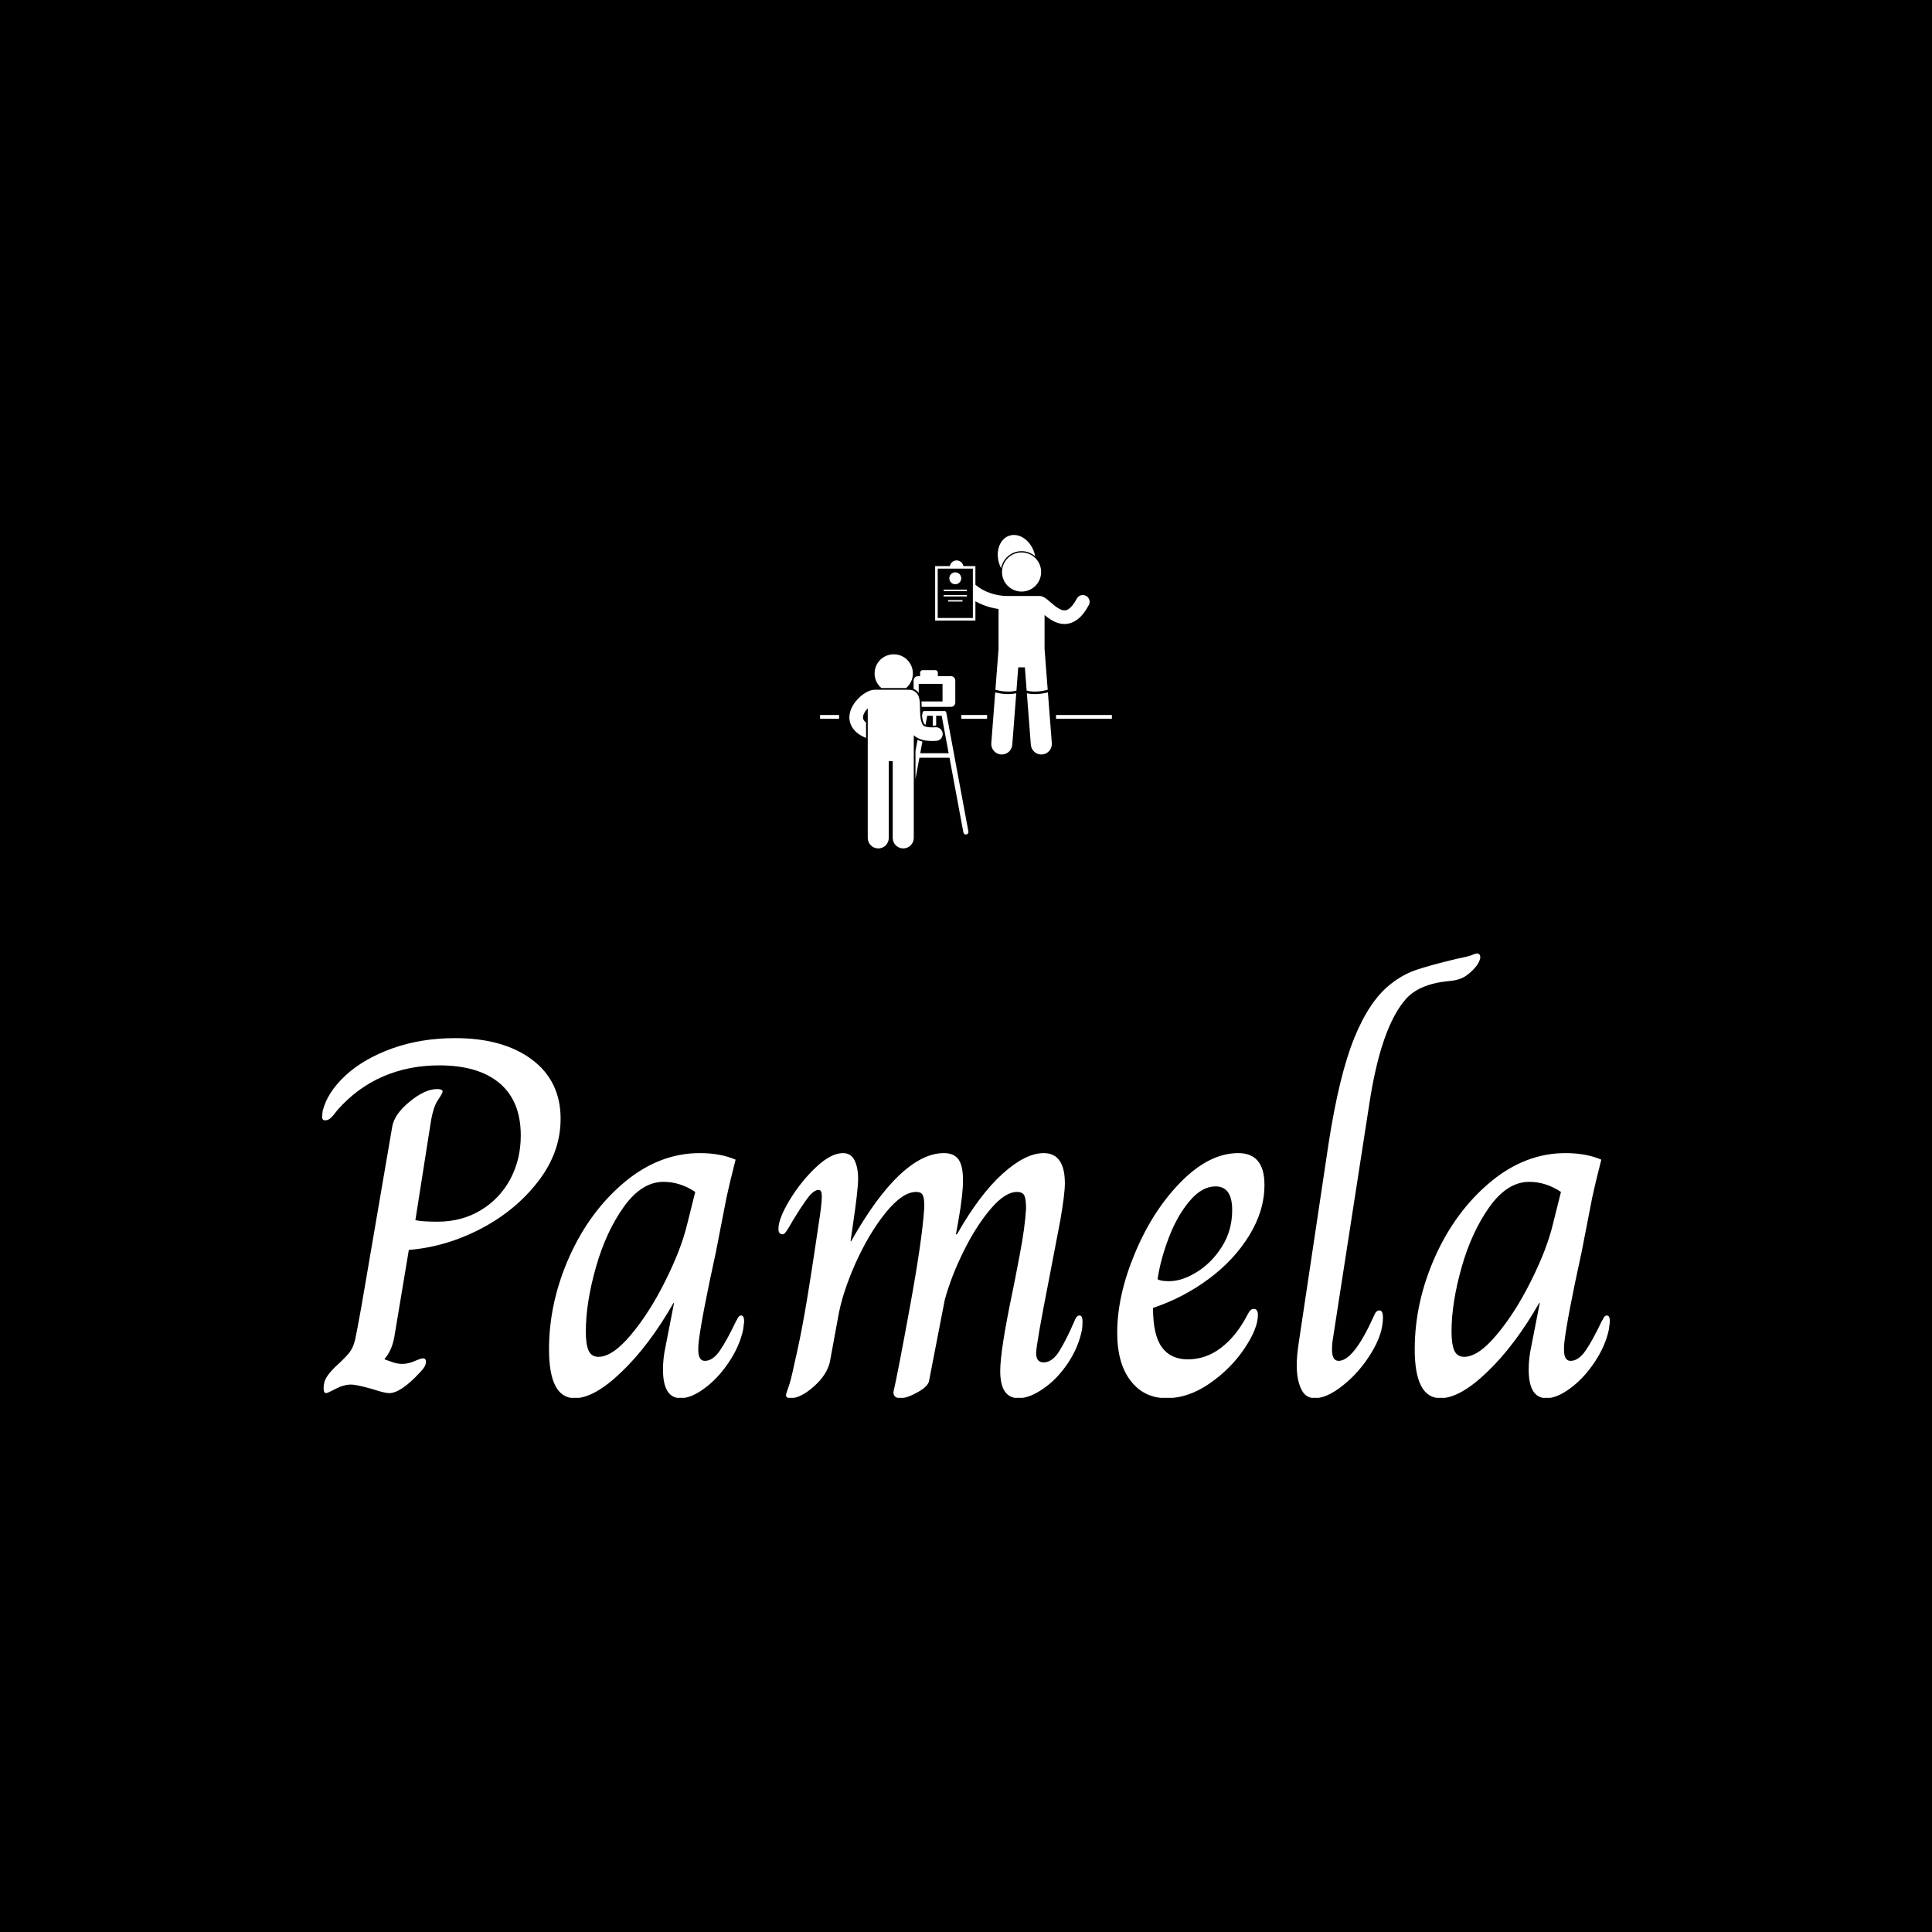 <svg xmlns="http://www.w3.org/2000/svg" version="1.1" xmlns:xlink="http://www.w3.org/1999/xlink" xmlns:svgjs="http://svgjs.dev/svgjs" width="1500" height="1500" viewBox="0 0 1500 1500"><rect width="1500" height="1500" fill="#000000"></rect><g transform="matrix(0.667,0,0,0.667,249.738,415.604)"><svg viewBox="0 0 369 247" data-background-color="#ffffff" preserveAspectRatio="xMidYMid meet" height="1004" width="1500" xmlns="http://www.w3.org/2000/svg" xmlns:xlink="http://www.w3.org/1999/xlink"><g id="tight-bounds" transform="matrix(1,0,0,1,0.097,-0.1)"><svg viewBox="0 0 368.806 247.2" height="247.2" width="368.806"><g><svg viewBox="0 0 395.52 265.105" height="247.2" width="368.806"><g transform="matrix(1,0,0,1,0,128.516)"><svg viewBox="0 0 395.52 136.589" height="136.589" width="395.52"><g id="textblocktransform"><svg viewBox="0 0 395.52 136.589" height="136.589" width="395.52" id="textblock"><g><svg viewBox="0 0 395.52 136.589" height="136.589" width="395.52"><g transform="matrix(1,0,0,1,0,0)"><svg width="395.52" viewBox="2.6 -43.6 127.69 44.1" height="136.589" data-palette-color="#006400"><path d="M3 0Q2.75 0 2.75-0.5L2.75-0.5Q2.75-1.05 3-1.5 3.25-1.95 3.85-2.55L3.85-2.55Q5-3.6 5.35-4.08 5.7-4.55 5.88-5.33 6.05-6.1 6.5-8.6L6.5-8.6 9.55-26.4Q9.75-27.65 11.28-28.9 12.8-30.15 14-30.15L14-30.15Q14.55-30.15 14.55-29.9L14.55-29.9Q14.55-29.75 14.08-29.05 13.6-28.35 13.35-26.7L13.35-26.7 11.85-17.15Q12.55-17 14.05-17L14.05-17Q16.45-17 18.32-18.13 20.2-19.25 21.25-21.2 22.3-23.15 22.3-25.55L22.3-25.55Q22.3-28.95 20.2-30.73 18.1-32.5 14.2-32.5L14.2-32.5Q11.2-32.5 8.65-31.4 6.1-30.3 4.15-28.1L4.15-28.1Q3.7-27.5 3.45-27.28 3.2-27.05 2.9-27.05L2.9-27.05Q2.6-27.05 2.6-27.4L2.6-27.4 2.65-27.95Q3.1-29.8 4.9-31.48 6.7-33.15 9.55-34.18 12.4-35.2 15.8-35.2L15.8-35.2Q20.55-35.2 23.4-33.08 26.25-30.95 26.25-27.2L26.25-27.2Q26.25-23.9 24.05-21.03 21.85-18.15 18.38-16.32 14.9-14.5 11.2-14.2L11.2-14.2 9.75-5.5Q9.5-4.2 8.8-3.4L8.8-3.4 8.8-3.35Q9.05-3.25 9.55-3.08 10.05-2.9 10.55-2.9L10.55-2.9Q11.15-2.9 11.78-3.18 12.4-3.45 12.6-3.45L12.6-3.45Q12.9-3.45 12.9-3.1L12.9-3.1Q12.9-2.65 12.3-2.05L12.3-2.05Q10.4 0 9.25 0L9.25 0Q8.8 0 7.6-0.4L7.6-0.4Q6-0.85 5.5-0.85L5.5-0.85Q4.75-0.85 3.95-0.43 3.15 0 3 0L3 0ZM27.65 0.5Q25.1 0.5 25.1-4.35L25.1-4.35Q25.1-9 27.12-13.53 29.15-18.05 32.6-20.93 36.05-23.8 40.05-23.8L40.05-23.8Q42.1-23.8 43.6-23.15L43.6-23.15Q42.95-20.6 42.7-19.4L42.7-19.4 41.65-14Q40.25-7.6 39.95-5.15L39.95-5.15Q39.9-4.8 39.9-4.3L39.9-4.3Q39.9-3.2 40.55-3.2L40.55-3.2Q41.35-3.2 42.05-4.23 42.75-5.25 43.65-7.15L43.65-7.15Q43.7-7.2 43.82-7.45 43.95-7.7 44.15-7.7L44.15-7.7Q44.45-7.7 44.45-7.1L44.45-7.1 44.35-6.3Q44-4.65 42.92-3.05 41.85-1.45 40.52-0.48 39.2 0.5 38.15 0.5L38.15 0.5Q36.4 0.5 36.4-2.35L36.4-2.35Q36.4-3.45 36.65-4.6L36.65-4.6 37.5-8.95 37.45-8.95Q35.05-4.75 32.32-2.13 29.6 0.5 27.65 0.5L27.65 0.5ZM30-3.6Q31.4-3.6 33.22-5.78 35.05-7.95 36.62-11.1 38.2-14.25 38.8-16.75L38.8-16.75 39.6-19.95Q38.1-20.95 36.45-20.95L36.45-20.95Q34.3-20.95 32.52-18.48 30.75-16 29.75-12.48 28.75-8.95 28.75-6.1L28.75-6.1Q28.75-4.85 29.02-4.23 29.3-3.6 30-3.6L30-3.6ZM49.05 0.5Q48.6 0.5 48.6 0.2L48.6 0.2Q48.6 0.05 48.82-0.53 49.05-1.1 49.45-3L49.45-3Q50-5.35 50.47-8.05 50.95-10.75 51.85-16.85L51.85-16.85Q52.15-18.75 52.15-19.5L52.15-19.5Q52.15-20.15 51.85-20.15L51.85-20.15Q51.35-20.15 50.75-19.35 50.15-18.55 49.3-17.15L49.3-17.15Q49.05-16.7 48.85-16.38 48.65-16.05 48.52-15.9 48.4-15.75 48.25-15.75L48.25-15.75Q47.85-15.75 47.85-16.3L47.85-16.3Q47.85-17.3 48.95-19.13 50.05-20.95 51.55-22.38 53.05-23.8 54.25-23.8L54.25-23.8Q55.05-23.8 55.4-23.08 55.75-22.35 55.75-21.25L55.75-21.25Q55.75-20.2 55.25-16.8L55.25-16.8 55-15.05 55.05-15.05Q57.5-19.4 59.82-21.6 62.15-23.8 64.25-23.8L64.25-23.8Q65.25-23.8 65.7-23.18 66.15-22.55 66.15-21.1L66.15-21.1Q66.15-19.7 65.7-17.15L65.7-17.15 65.45-15.75 65.55-15.75Q67.8-19.7 70.07-21.75 72.34-23.8 74.15-23.8L74.15-23.8Q76.25-23.8 76.25-20.8L76.25-20.8Q76.25-19.75 75.8-17.15L75.8-17.15 74.65-11.15Q73.4-4.8 73.4-3.95L73.4-3.95Q73.4-3.05 74.15-3.05L74.15-3.05Q75-3.05 75.7-4.17 76.4-5.3 77.2-7.15L77.2-7.15Q77.4-7.7 77.7-7.7L77.7-7.7Q78-7.7 78-7.1L78-7.1Q78-6.65 77.95-6.3L77.95-6.3Q77.59-4.5 76.52-2.93 75.45-1.35 74.09-0.43 72.75 0.5 71.65 0.5L71.65 0.5Q69.84 0.5 69.84-2.2L69.84-2.2Q69.84-4.25 71.09-10.2L71.09-10.2Q71.25-10.95 71.77-13.7 72.3-16.45 72.4-18.3L72.4-18.3Q72.4-19.15 72.25-19.55 72.09-19.95 71.5-19.95L71.5-19.95Q70.34-19.95 68.92-18.3 67.5-16.65 66.25-14.15 65-11.65 64.34-9.25L64.34-9.25 62.8-1.3Q62.75-0.7 61.67-0.1 60.6 0.5 59.95 0.5L59.95 0.5Q59.25 0.5 59.25-0.1L59.25-0.1Q59.7-2.05 60.9-8.63 62.1-15.2 62.3-18.3L62.3-18.3 62.3-18.8Q62.3-19.35 62.15-19.65 62-19.95 61.5-19.95L61.5-19.95Q60.15-19.95 58.47-17.88 56.8-15.8 55.47-12.83 54.15-9.85 53.75-7.45L53.75-7.45 52.95-3.1Q52.65-1.8 51.35-0.65 50.05 0.5 49.05 0.5L49.05 0.5ZM86.34 0.5Q84.09 0.5 82.77-1.23 81.44-2.95 81.44-6L81.44-6Q81.44-9.7 83.22-13.93 84.99-18.15 87.79-20.98 90.59-23.8 93.44-23.8L93.44-23.8Q96.04-23.8 96.04-20.65L96.04-20.65Q96.04-18.1 94.54-15.65 93.04-13.2 90.52-11.33 87.99-9.45 84.99-8.45L84.99-8.45Q84.99-5.75 85.87-4.55 86.74-3.35 88.44-3.35L88.44-3.35Q90.24-3.35 91.74-4.5 93.24-5.65 94.29-7.65L94.29-7.65Q94.44-7.95 94.59-8.15 94.74-8.35 94.99-8.35L94.99-8.35Q95.39-8.35 95.39-7.75L95.39-7.75Q95.39-6.4 94.04-4.4 92.69-2.4 90.59-0.95 88.49 0.5 86.34 0.5L86.34 0.5ZM86.59-11.1Q87.89-11.1 89.37-12.03 90.84-12.95 91.84-14.55 92.84-16.15 92.84-18.15L92.84-18.15Q92.84-20.5 91.19-20.5L91.19-20.5Q89.84-20.5 88.62-19.05 87.39-17.6 86.57-15.45 85.74-13.3 85.44-11.3L85.44-11.3Q85.74-11.1 86.59-11.1L86.59-11.1ZM101.04 0.5Q100.09 0.5 99.67-0.43 99.24-1.35 99.24-2.75L99.24-2.75Q99.24-3.7 99.44-5L99.44-5 102.39-24.7Q103.44-31.5 104.94-35.2 106.44-38.9 108.54-40.55L108.54-40.55Q109.74-41.5 111.04-41.95 112.34-42.4 115.04-43.05L115.04-43.05Q116.29-43.3 116.64-43.45 116.99-43.6 117.09-43.6L117.09-43.6Q117.44-43.6 117.44-43.2L117.44-43.2Q117.44-43 117.22-42.6 116.99-42.2 116.49-41.75L116.49-41.75Q115.94-41.25 115.44-41.08 114.94-40.9 114.24-40.85L114.24-40.85Q111.34-40.55 110.04-39.05L110.04-39.05Q107.59-36.25 106.44-28.7L106.44-28.7 102.79-5.15Q102.74-4.8 102.74-4.3L102.74-4.3Q102.74-3.2 103.39-3.2L103.39-3.2Q104.89-3.2 106.89-7.65L106.89-7.65Q107.09-8.2 107.44-8.2L107.44-8.2Q107.79-8.2 107.79-7.5L107.79-7.5Q107.79-5.85 106.61-3.95 105.44-2.05 103.84-0.78 102.24 0.5 101.04 0.5L101.04 0.5ZM113.49 0.5Q110.94 0.5 110.94-4.35L110.94-4.35Q110.94-9 112.96-13.53 114.99-18.05 118.44-20.93 121.89-23.8 125.89-23.8L125.89-23.8Q127.94-23.8 129.44-23.15L129.44-23.15Q128.79-20.6 128.54-19.4L128.54-19.4 127.49-14Q126.09-7.6 125.79-5.15L125.79-5.15Q125.74-4.8 125.74-4.3L125.74-4.3Q125.74-3.2 126.39-3.2L126.39-3.2Q127.19-3.2 127.89-4.23 128.59-5.25 129.49-7.15L129.49-7.15Q129.54-7.2 129.66-7.45 129.79-7.7 129.99-7.7L129.99-7.7Q130.29-7.7 130.29-7.1L130.29-7.1 130.19-6.3Q129.84-4.65 128.76-3.05 127.69-1.45 126.36-0.48 125.04 0.5 123.99 0.5L123.99 0.5Q122.24 0.5 122.24-2.35L122.24-2.35Q122.24-3.45 122.49-4.6L122.49-4.6 123.34-8.95 123.29-8.95Q120.89-4.75 118.16-2.13 115.44 0.5 113.49 0.5L113.49 0.5ZM115.84-3.6Q117.24-3.6 119.06-5.78 120.89-7.95 122.46-11.1 124.04-14.25 124.64-16.75L124.64-16.75 125.44-19.95Q123.94-20.95 122.29-20.95L122.29-20.95Q120.14-20.95 118.36-18.48 116.59-16 115.59-12.48 114.59-8.95 114.59-6.1L114.59-6.1Q114.59-4.85 114.86-4.23 115.14-3.6 115.84-3.6L115.84-3.6Z" opacity="1" transform="matrix(1,0,0,1,0,0)" fill="#ffffff" class="wordmark-text-0" data-fill-palette-color="primary" id="text-0"></path></svg></g></svg></g></svg></g></svg></g><g transform="matrix(1,0,0,1,152.952,0)"><svg viewBox="0 0 89.616 96.271" height="96.271" width="89.616"><g><svg xmlns="http://www.w3.org/2000/svg" xmlns:xlink="http://www.w3.org/1999/xlink" version="1.1" x="0" y="0" viewBox="0 0 343 368.469" style="enable-background:new 0 0 343.333 368.473;" xml:space="preserve" width="89.616" height="96.271" class="icon-icon-0" data-fill-palette-color="accent" id="icon-0"><g fill="#006400" data-fill-palette-color="accent"><path d="M236.836 19.059c6.123 0 11.725 2.264 16.023 5.99-0.29-1.542-0.683-3.094-1.197-4.643C246.829 5.854 233.727-2.89 222.395 0.874c-11.33 3.762-16.599 18.607-11.767 33.158 0.59 1.777 1.306 3.466 2.124 5.058C214.86 27.708 224.854 19.059 236.836 19.059z" fill="#ffffff" data-fill-palette-color="accent"></path><circle cx="236.835" cy="43.559" r="23" fill="#ffffff" data-fill-palette-color="accent"></circle><path d="M205.854 185.033l-4.6 59.724c-0.524 6.809 4.571 12.752 11.378 13.275 6.808 0.525 12.753-4.566 13.277-11.377l4.662-60.537c-3.267 0.705-6.498 0.984-9.536 0.984C214.683 187.098 209.164 185.93 205.854 185.033z" fill="#ffffff" data-fill-palette-color="accent"></path><circle cx="158.918" cy="50.948" r="7.0" fill="#ffffff" data-fill-palette-color="accent"></circle><rect x="145.252" y="64.282" width="27.333" height="1.666" fill="#ffffff" data-fill-palette-color="accent"></rect><rect x="145.252" y="70.616" width="27.333" height="1.666" fill="#ffffff" data-fill-palette-color="accent"></rect><rect x="150.418" y="76.616" width="17" height="1.666" fill="#ffffff" data-fill-palette-color="accent"></rect><path d="M267.555 181.985l-3.688-47.875V94.165c1.961 1.622 4.16 3.327 6.605 4.907 4.533 2.901 10.11 5.568 16.827 5.603 0.055 0 0.109 0 0.164 0 5.155 0 10.659-1.89 15.391-5.632 4.822-3.774 9.055-9.216 13.037-16.662 2.078-3.899 0.605-8.746-3.291-10.825-3.899-2.079-8.744-0.606-10.822 3.293-3.262 6.126-6.35 9.714-8.76 11.575-2.451 1.855-4.025 2.209-5.719 2.25-1.64 0.007-3.636-0.541-5.929-1.743-3.439-1.773-7.196-4.929-10.613-7.911-1.733-1.497-3.371-2.938-5.183-4.252-0.919-0.658-1.878-1.291-3.099-1.879-1.219-0.561-2.75-1.173-4.976-1.195-0.361 0-0.714 0.032-1.063 0.079-0.101-0.004-0.198-0.016-0.3-0.016h-37.37c-0.306-0.039-0.639-0.066-1.007-0.066-0.002 0-0.596 0-1.717-0.074-3.937-0.245-13.965-1.5-23.727-6.567-3.338-1.753-6.637-3.894-9.733-6.566V36.616h-14.099c-0.106-0.33-0.224-0.644-0.326-0.979-1.274-4.229-5.74-6.626-9.97-5.348-3.009 0.906-5.079 3.427-5.571 6.327h-17.367v64h47.333V77.964c6.248 3.546 12.476 5.777 17.863 7.196 3.511 0.921 6.679 1.503 9.327 1.875v47.075l-3.688 47.874c0.729 0.206 1.587 0.433 2.581 0.662 3.155 0.73 7.535 1.457 12.366 1.455 3.138 0.002 6.463-0.313 9.777-1.112l2.109-27.383h7.799l2.109 27.384c3.312 0.8 6.637 1.113 9.774 1.111C258.951 184.104 264.514 182.844 267.555 181.985zM179.585 97.616h-41.333v-58h41.333V97.616z" fill="#ffffff" data-fill-palette-color="accent"></path><path d="M267.789 185.032c-3.311 0.897-8.831 2.066-15.185 2.069-3.039 0-6.27-0.277-9.533-0.981l4.662 60.535c0.524 6.811 6.47 11.902 13.277 11.377 6.807-0.523 11.902-6.467 11.378-13.275L267.789 185.032z" fill="#ffffff" data-fill-palette-color="accent"></path><path d="M148.382 208.995c-0.154-0.83-0.644-1.518-1.306-1.953h-25.289c-0.664 0.436-1.153 1.123-1.307 1.953l-0.66 3.547c0.104 1.107 0.236 2.18 0.419 3.188 0.526 3.043 1.422 5.418 2.597 6.895 0.155 0.102 0.543 0.313 1.116 0.53l1.974-10.614h6.505v11.66c1.348-0.021 2.344-0.106 2.647-0.135 0.342-0.035 0.707-0.057 1.074-0.057 0.094 0 0.184 0.011 0.277 0.013V212.54h6.51l8.184 44.002H117.74l2.535-13.628c-1.749-0.45-3.719-1.064-5.726-2.037l-2.427 13.048v4.184 28.63l4.625-24.862h35.368l16.334 87.807c0.268 1.441 1.526 2.451 2.944 2.451 0.183 0 0.368-0.016 0.554-0.051 1.629-0.301 2.704-1.869 2.4-3.498L148.382 208.995z" fill="#ffffff" data-fill-palette-color="accent"></path><path d="M109.933 180.983c1.149 0.454 2.228 1.05 3.15 1.779 1.099 0.848 2.041 1.881 2.852 3.051v-10.771h28v20.668h-24.815c0.078 0.848 0.133 1.68 0.183 2.502l0.015 0.238c0.051 1.194 0.079 2.396 0.103 3.592h34.513c2.762 0 5-2.238 5-5v-26c0-2.76-2.238-5-5-5h-15.5v-4.125c0-1.656-1.342-3-3-3h-14.875c-1.656 0-3 1.344-3 3v4.125h-2.625c-2.762 0-5 2.24-5 5V180.983z" fill="#ffffff" data-fill-palette-color="accent"></path><path d="M109.078 162.79c0-12.426-10.074-22.5-22.5-22.5-12.425 0-22.5 10.074-22.5 22.5 0 6.9 3.109 13.072 8 17.199h29C105.969 175.862 109.078 169.69 109.078 162.79z" fill="#ffffff" data-fill-palette-color="accent"></path><path d="M110.123 258.11v-18.94-3.822c3.381 3.371 7.393 4.811 10.932 5.701 4.029 0.963 7.816 1.146 10.73 1.156 2.975-0.002 5.02-0.223 5.23-0.246 4.395-0.482 7.563-4.434 7.08-8.824-0.484-4.393-4.438-7.563-8.83-7.078-0.18 0.018-1.586 0.148-3.48 0.148-2.104 0.006-4.84-0.184-6.98-0.711-2.199-0.486-3.445-1.4-3.449-1.521-1.41-1.719-2.48-4.402-3.084-7.889-0.945-5.225-0.703-11.67-0.951-17.512-0.184-2.973-0.328-5.801-1.654-9.139-0.688-1.645-1.824-3.561-3.822-5.102-1.975-1.563-4.686-2.35-6.953-2.309-0.389 0-0.768 0.037-1.141 0.09-0.439-0.078-0.891-0.125-1.355-0.125H63.761c-0.605 0-1.191 0.076-1.758 0.209-3.078 0.422-5.555 1.594-8.113 3.002-4.551 2.641-9.029 6.504-12.738 11.373-3.641 4.855-6.66 10.83-6.713 17.914-0.004 2.489 0.431 5.091 1.367 7.604 0.038 0.109 0.067 0.22 0.109 0.329v-0.002c2.003 5.193 6.099 9.666 11.687 13.033 1.943 1.177 4.089 2.242 6.431 3.218v-18.187c-1.962-1.517-2.791-2.827-3.205-3.861-0.001-0.002-0.002-0.003-0.002-0.005-0.266-0.693-0.385-1.349-0.389-2.13-0.008-1.383 0.459-3.217 1.525-5.227 0.963-1.859 2.43-3.795 4.07-5.514v12.785 22.639 11.111 7.828 98c0 6.83 5.537 12.363 12.363 12.363 6.828 0 12.364-5.533 12.364-12.363v-90.272h4.635v90.272c0 6.83 5.537 12.363 12.363 12.363 6.828 0 12.365-5.533 12.365-12.363V258.11z" fill="#ffffff" data-fill-palette-color="accent"></path><rect x="166" y="211.632" width="30.317" height="4.5" fill="#ffffff" data-fill-palette-color="accent"></rect><rect x="277.334" y="211.632" width="65.999" height="4.5" fill="#ffffff" data-fill-palette-color="accent"></rect><rect y="211.632" width="22.333" height="4.5" fill="#ffffff" data-fill-palette-color="accent"></rect></g></svg></g></svg></g><g></g></svg></g><defs></defs></svg><rect width="368.806" height="247.2" fill="none" stroke="none" visibility="hidden"></rect></g></svg></g></svg>